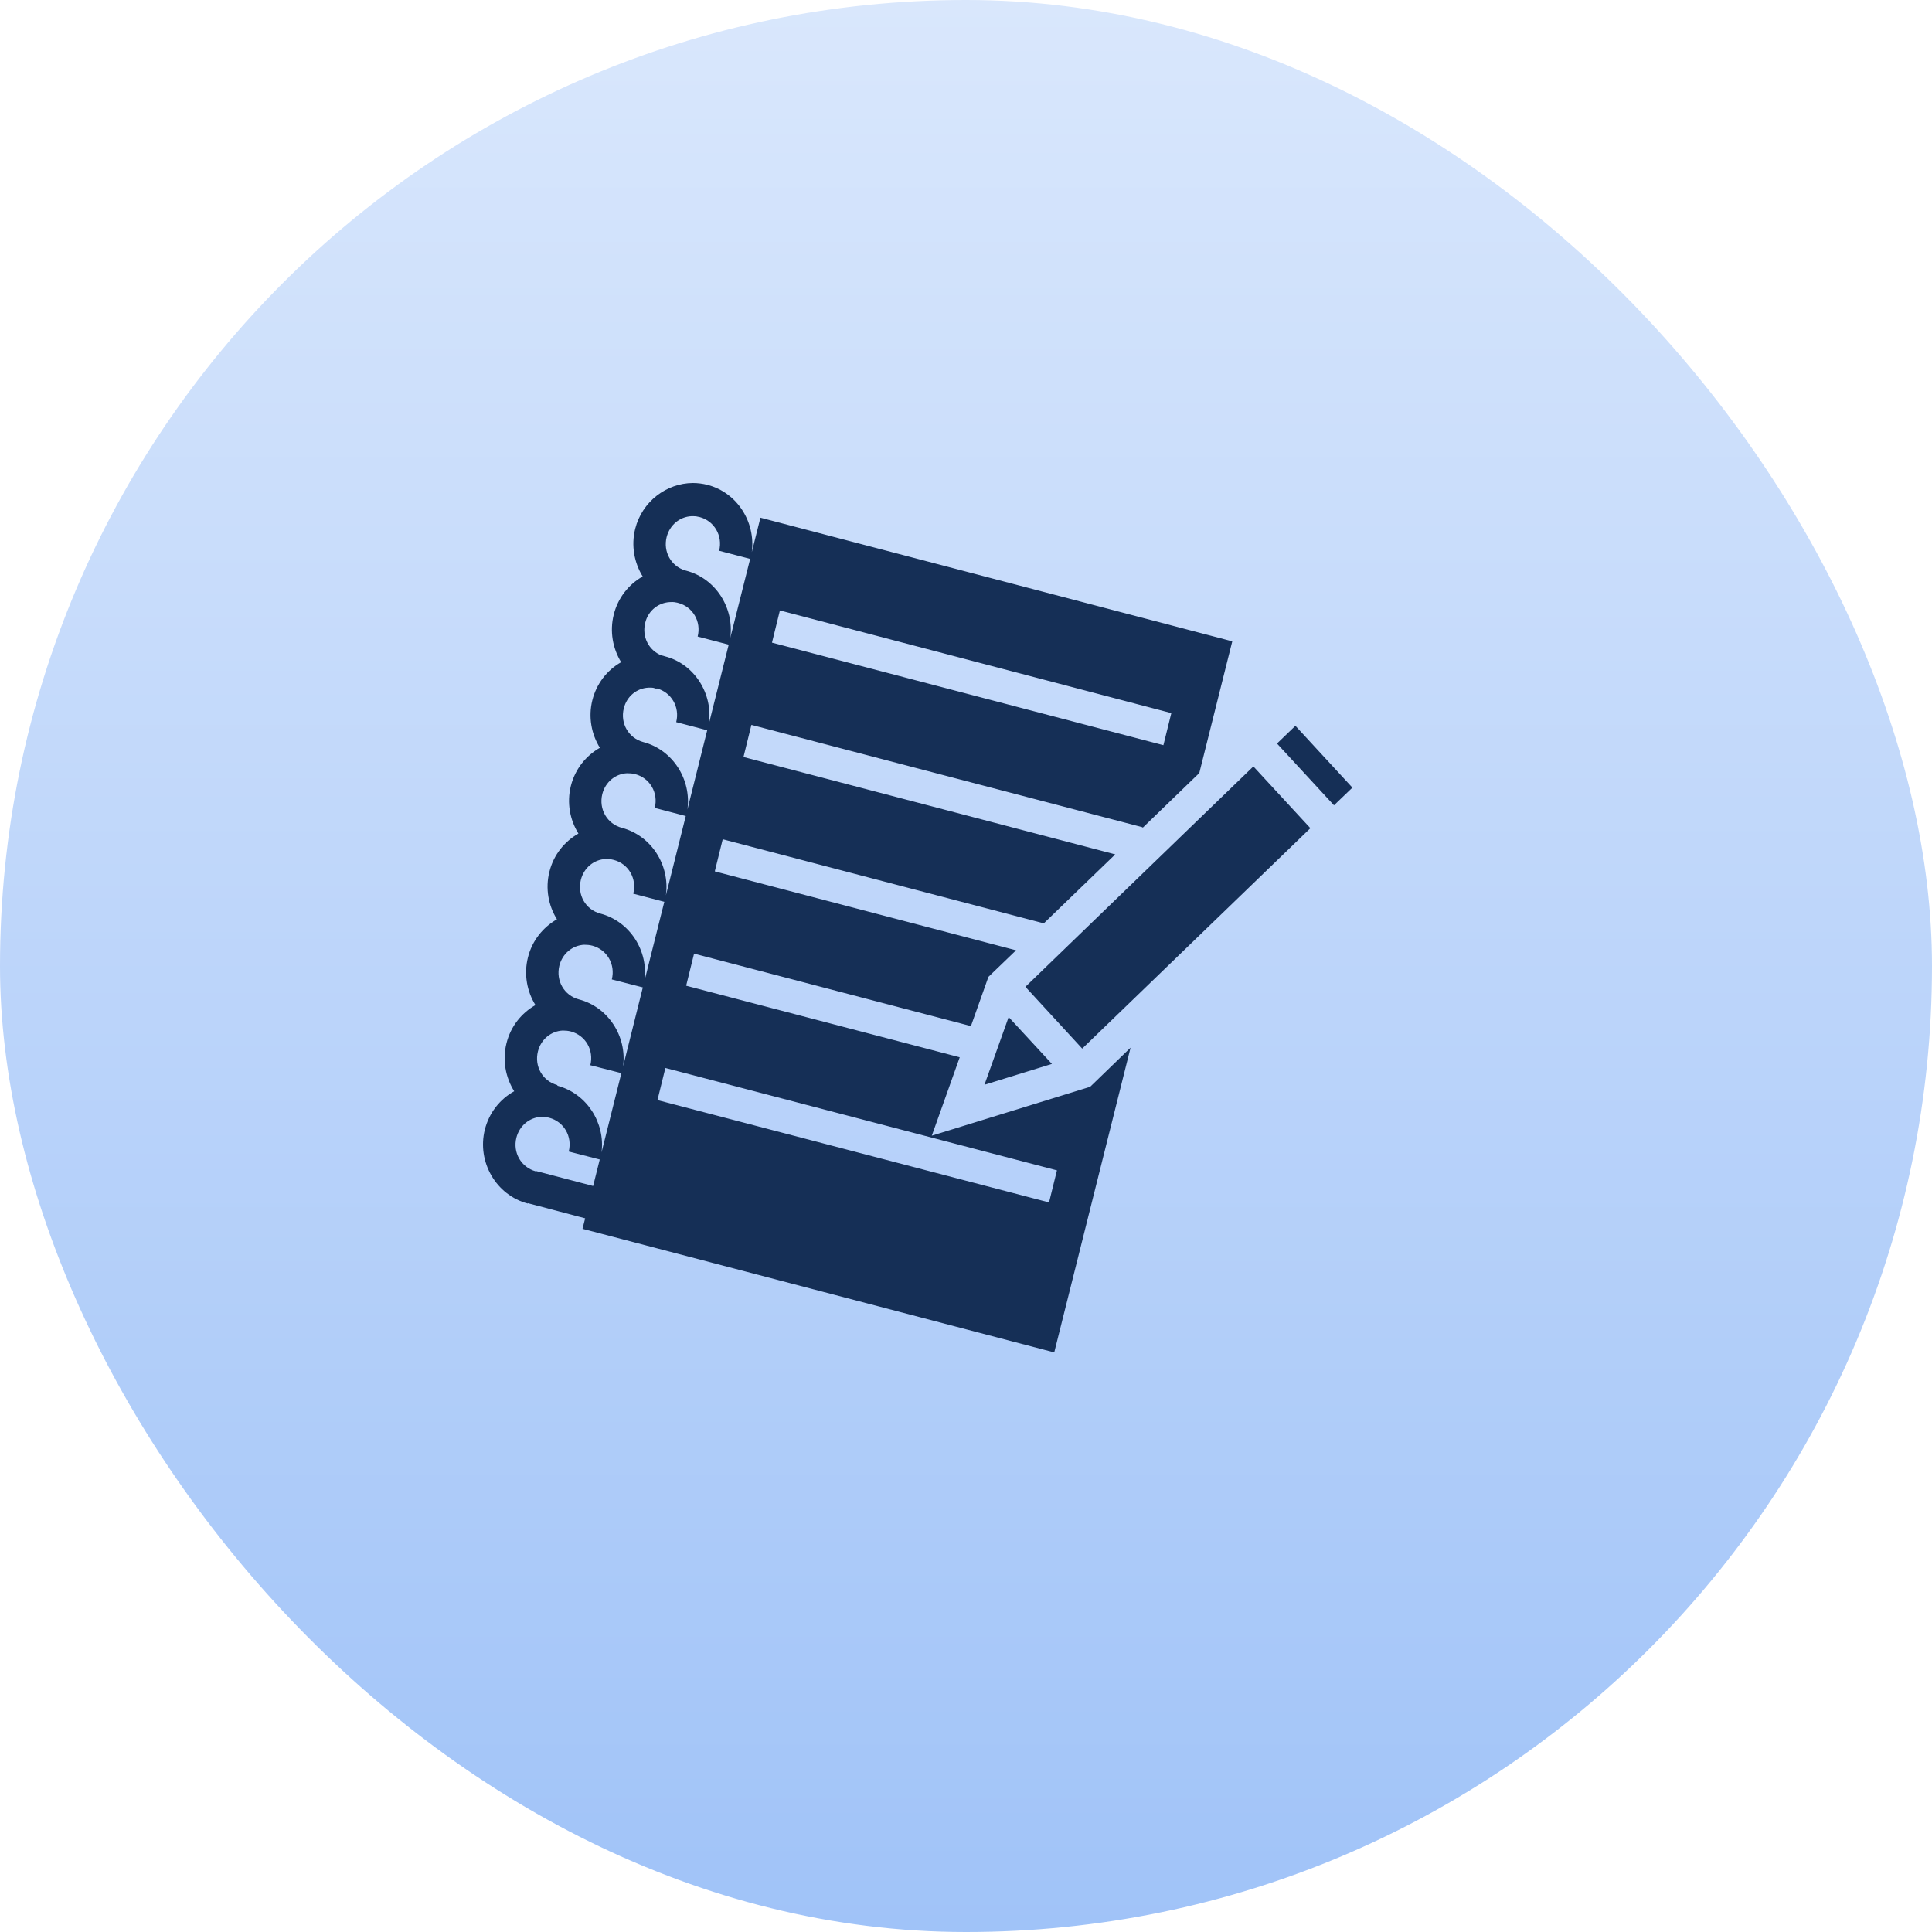 <svg width="40" height="40" viewBox="0 0 40 40" fill="none" xmlns="http://www.w3.org/2000/svg">
<g clip-path="url(#clip0_159_669)">
<rect width="40" height="40" rx="20" fill="url(#paint0_linear_159_669)"/>
<path d="M14.344 10C13.798 10.004 13.294 10.382 13.151 10.948C13.064 11.296 13.131 11.65 13.306 11.935C13.019 12.097 12.794 12.375 12.707 12.724C12.62 13.072 12.686 13.424 12.86 13.71C12.713 13.792 12.585 13.905 12.482 14.04C12.38 14.175 12.305 14.331 12.264 14.497C12.177 14.844 12.244 15.199 12.42 15.482C12.132 15.646 11.907 15.921 11.819 16.272C11.732 16.62 11.799 16.975 11.976 17.258C11.687 17.422 11.462 17.697 11.375 18.048C11.287 18.396 11.355 18.751 11.531 19.033C11.243 19.198 11.017 19.473 10.93 19.824C10.843 20.171 10.91 20.527 11.086 20.809C10.798 20.973 10.573 21.248 10.486 21.6C10.398 21.951 10.467 22.306 10.646 22.593C10.497 22.675 10.366 22.788 10.261 22.925C10.156 23.061 10.081 23.219 10.038 23.387C9.871 24.055 10.272 24.746 10.927 24.918L10.93 24.911L12.115 25.224L12.06 25.441L21.827 28L23.407 21.691L22.57 22.501L19.292 23.513L19.87 21.89L14.206 20.408L14.37 19.744L20.102 21.244L20.464 20.225L21.036 19.675L14.799 18.041L14.963 17.376L21.611 19.117L23.09 17.689L15.393 15.673L15.557 15.008L23.657 17.128L23.653 17.143L24.83 16.005L25.513 13.278L15.744 10.718L15.565 11.431C15.647 10.808 15.262 10.199 14.65 10.039C14.549 10.013 14.444 10 14.344 10ZM14.355 10.687C14.4 10.687 14.444 10.694 14.486 10.705C14.788 10.785 14.967 11.092 14.889 11.403L15.531 11.571L15.12 13.206C15.203 12.582 14.814 11.974 14.206 11.815L14.183 11.809C13.892 11.72 13.727 11.421 13.802 11.119C13.866 10.867 14.075 10.699 14.314 10.687H14.355V10.687ZM13.91 12.463C13.944 12.463 13.981 12.469 14.019 12.477L14.041 12.483C14.344 12.562 14.523 12.869 14.444 13.179L15.087 13.347L14.676 14.989C14.766 14.363 14.377 13.744 13.765 13.588C13.739 13.58 13.716 13.572 13.694 13.569C13.432 13.466 13.287 13.183 13.358 12.896C13.421 12.63 13.653 12.459 13.91 12.465V12.463ZM16.147 12.638L24.251 14.764L24.087 15.428L15.983 13.305L16.147 12.638ZM13.425 14.237H13.473C13.492 14.237 13.507 14.237 13.526 14.241C13.548 14.248 13.571 14.252 13.593 14.26L13.597 14.252C13.899 14.332 14.079 14.638 14 14.951L14.642 15.119L14.232 16.761C14.318 16.139 13.929 15.524 13.32 15.364C13.015 15.283 12.837 14.978 12.915 14.665C12.978 14.413 13.186 14.248 13.425 14.237ZM26.82 15.027L26.439 15.394L27.619 16.673L28 16.307L26.82 15.027ZM25.95 15.868L21.23 20.431L22.406 21.71L27.13 17.147L25.95 15.868ZM12.983 16.009C13.039 16.009 13.095 16.013 13.152 16.028C13.455 16.108 13.634 16.414 13.556 16.727L14.198 16.895L13.787 18.537C13.873 17.911 13.485 17.3 12.874 17.139C12.571 17.059 12.393 16.754 12.47 16.44C12.534 16.188 12.744 16.02 12.983 16.009ZM12.538 17.785C12.594 17.785 12.65 17.788 12.708 17.804C13.012 17.884 13.19 18.189 13.111 18.503L13.754 18.671L13.343 20.309C13.429 19.686 13.04 19.075 12.43 18.915C12.126 18.835 11.948 18.529 12.026 18.216C12.089 17.964 12.299 17.796 12.538 17.785ZM12.094 19.56C12.149 19.56 12.206 19.564 12.263 19.579C12.567 19.66 12.745 19.965 12.667 20.278L13.309 20.443L12.901 22.077C12.981 21.454 12.593 20.851 11.985 20.691C11.681 20.611 11.504 20.305 11.581 19.992C11.645 19.74 11.855 19.572 12.094 19.56ZM20.883 21.057L20.382 22.459L21.779 22.027L20.883 21.057ZM11.649 21.336C11.704 21.336 11.761 21.34 11.818 21.355C12.122 21.436 12.3 21.741 12.222 22.054L12.865 22.218L12.454 23.86C12.533 23.242 12.144 22.638 11.538 22.478L11.542 22.466C11.237 22.386 11.059 22.081 11.137 21.768C11.2 21.516 11.41 21.348 11.649 21.336ZM13.776 22.111L21.883 24.231L21.719 24.895L13.612 22.776L13.776 22.111ZM11.202 23.123C11.258 23.123 11.314 23.127 11.371 23.142C11.675 23.223 11.853 23.528 11.775 23.841L12.417 24.006L12.28 24.555L11.088 24.242V24.25C10.789 24.166 10.614 23.864 10.691 23.555C10.755 23.303 10.965 23.135 11.204 23.123H11.202Z" fill="#152F56"/>
</g>
<defs>
<linearGradient id="paint0_linear_159_669" x1="20" y1="0" x2="20" y2="40" gradientUnits="userSpaceOnUse">
<stop stop-color="#D9E7FC"/>
<stop offset="1" stop-color="#A0C3F8"/>
</linearGradient>
<clipPath id="clip0_159_669">
<rect width="40" height="40" rx="20" fill="white"/>
</clipPath>
</defs>
</svg>
